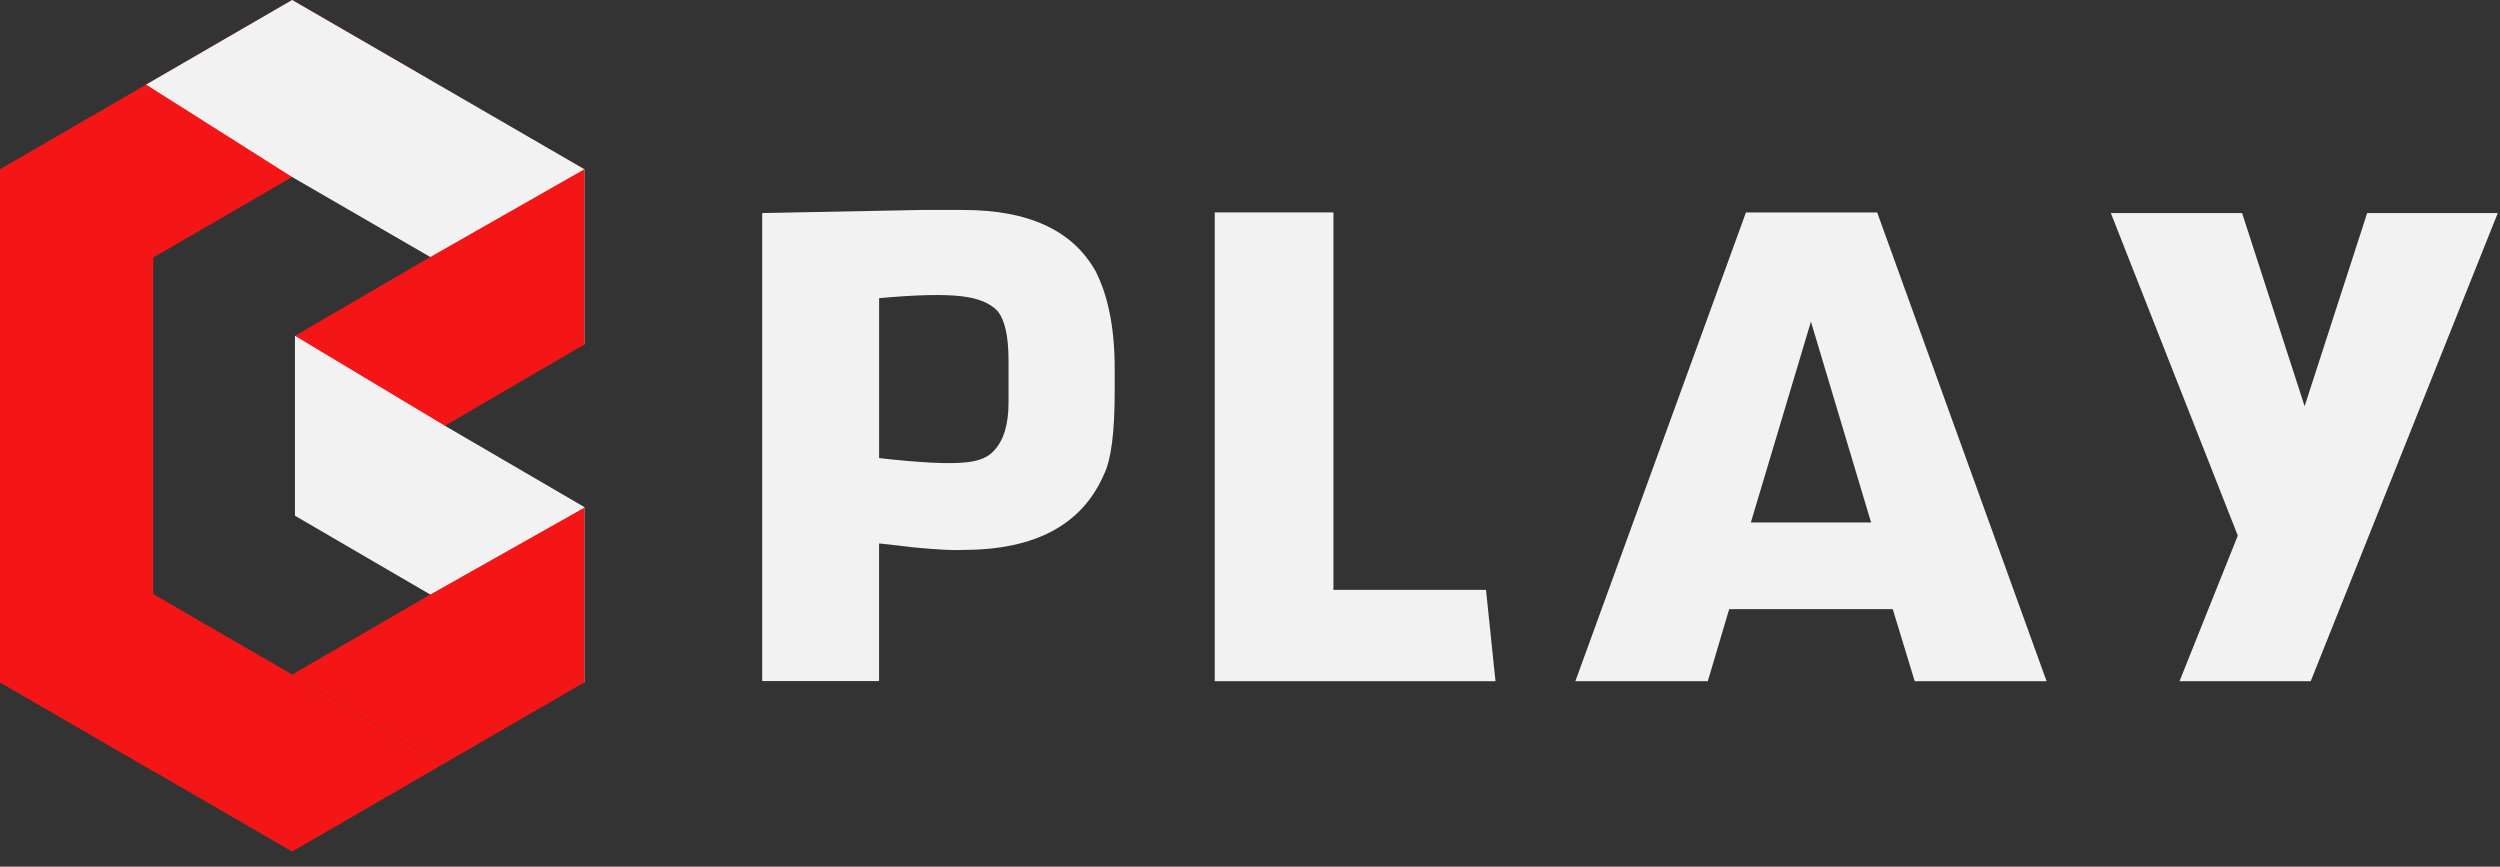 <svg width="150" height="52" viewBox="0 0 150 52" fill="none" xmlns="http://www.w3.org/2000/svg">
<rect x="0" y="0" width="150" height="52" fill="#333333" stroke="none"/>
<path fill-rule="evenodd" clip-rule="evenodd" d="M26.519 45.885L26.297 46.014L17.53 51.093L8.765 46.014L0 40.939V32.808L9.191 35.641L17.53 40.472L26.519 45.885Z" fill="#F41616"/>
<path fill-rule="evenodd" clip-rule="evenodd" d="M9.206 46.271L8.765 46.014L0 40.939V30.785V30.459V20.634V20.305V10.154L9.713 11.18L9.191 15.451V17.985V25.11V25.983V33.483V35.641L9.206 46.271Z" fill="#F41616"/>
<path fill-rule="evenodd" clip-rule="evenodd" d="M17.53 0L25.508 4.62L17.53 10.621L9.191 15.451L0 21.222V20.634V20.305V10.154L8.765 5.076L17.53 0Z" fill="#F41616"/>
<path fill-rule="evenodd" clip-rule="evenodd" d="M17.529 0L26.297 5.076L35.062 10.154V20.305V20.634V20.666L25.816 15.42L17.529 10.621L8.765 5.076L17.529 0Z" fill="#F2F2F2"/>
<path fill-rule="evenodd" clip-rule="evenodd" d="M35.062 10.154V20.305V20.634V20.666L26.692 25.545L17.697 30.943V20.15L25.816 15.42L35.062 10.154Z" fill="#F41616"/>
<path fill-rule="evenodd" clip-rule="evenodd" d="M26.692 25.545L35.062 30.425V30.459V30.785V40.939L25.816 35.673L17.697 30.943V20.15L26.692 25.545Z" fill="#F2F2F2"/>
<path fill-rule="evenodd" clip-rule="evenodd" d="M35.062 30.459V30.785V40.939L26.519 45.885L17.53 40.472L25.816 35.673L35.062 30.459Z" fill="#F41616"/>
<path d="M66.553 18.66C66.772 19.66 66.882 20.827 66.882 22.156V23.473C66.882 25.937 66.668 27.597 66.242 28.453C64.936 31.48 62.123 32.993 57.8 32.993C57.249 33.03 56.266 32.981 54.851 32.846C54.278 32.774 53.574 32.693 52.744 32.606V40.864H45.732V12.783L55.235 12.598H57.797C61.74 12.598 64.394 13.838 65.76 16.316C66.121 17.048 66.383 17.829 66.553 18.66ZM60.512 21.625C60.512 20.161 60.287 19.167 59.835 18.642C59.382 18.178 58.682 17.893 57.728 17.78C56.667 17.648 55.007 17.682 52.747 17.89V27.485C55.2 27.764 56.935 27.851 57.947 27.741C58.739 27.669 59.307 27.43 59.65 27.026C60.224 26.416 60.512 25.459 60.512 24.153V21.625Z" fill="#F2F2F2"/>
<path d="M89.729 40.87H72.885V12.745H80.007V35.394H89.161L89.729 40.87Z" fill="#F2F2F2"/>
<path d="M114.882 40.87L113.565 36.549H103.751L102.468 40.87H94.522L104.757 12.748H112.631L122.794 40.87H114.882ZM108.656 19.299L105.051 31.347H112.265L108.656 19.299Z" fill="#F2F2F2"/>
<path d="M130.772 40.87L134.268 32.137L126.65 12.783H134.525L138.277 24.372L142.03 12.783H149.867L138.643 40.87H130.772Z" fill="#F2F2F2"/>
</svg>
